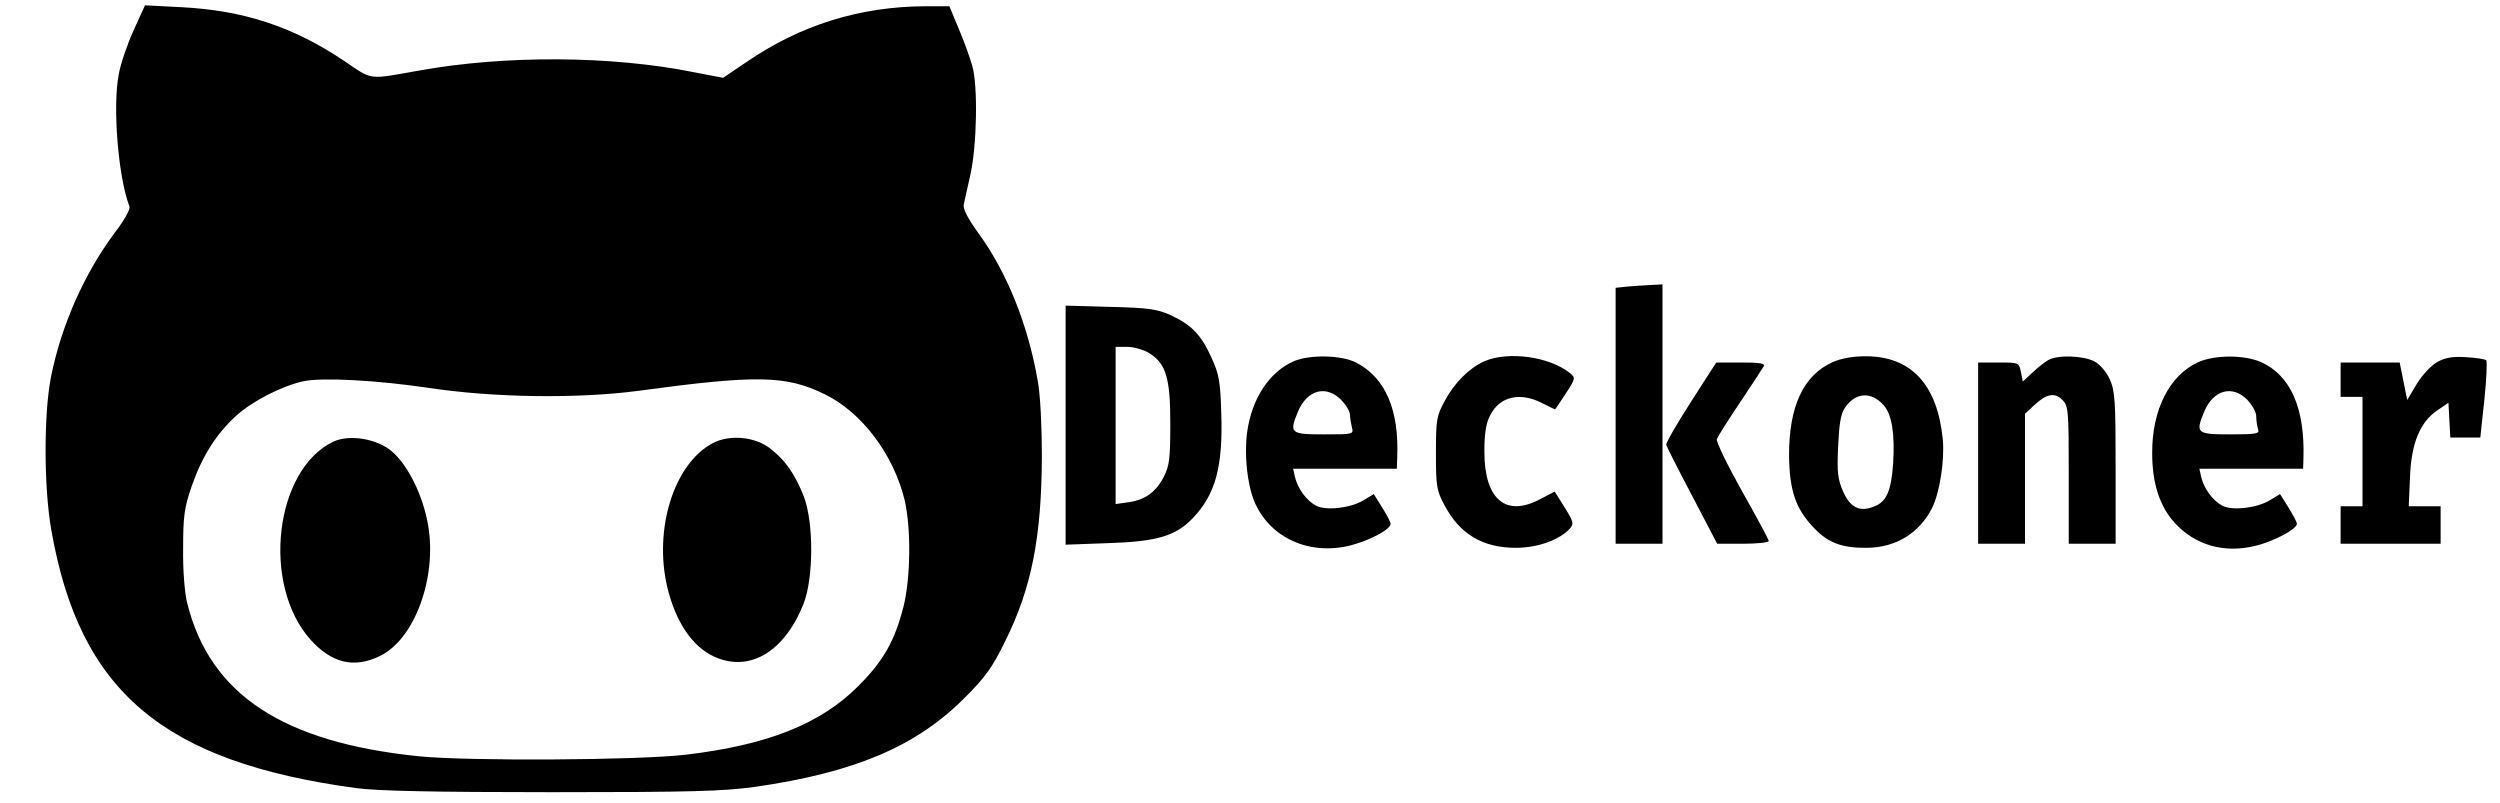 <?xml version="1.0" standalone="no"?>
<!DOCTYPE svg PUBLIC "-//W3C//DTD SVG 20010904//EN"
 "http://www.w3.org/TR/2001/REC-SVG-20010904/DTD/svg10.dtd">
<svg version="1.0" xmlns="http://www.w3.org/2000/svg"
 width="800pt" height="257pt" viewBox="0 0 800 257"
 preserveAspectRatio="xMidYMid meet">

<g transform="translate(0,257) scale(0.1,-0.1)"
fill="#000000" stroke="none">
<path d="M428 2474 c-20 -44 -42 -107 -48 -142 -20 -102 -2 -328 34 -422 4 -9
-15 -43 -47 -85 -97 -130 -171 -296 -204 -462 -23 -117 -23 -351 1 -488 90
-517 356 -743 976 -827 68 -9 248 -13 625 -13 450 0 548 3 651 17 319 46 515
129 670 284 68 68 89 97 132 185 83 168 115 330 116 589 0 93 -5 198 -13 240
-31 180 -99 350 -191 475 -33 46 -49 77 -46 90 2 11 12 54 21 95 21 92 25 286
6 350 -7 25 -26 78 -43 118 l-30 72 -73 0 c-212 0 -405 -60 -580 -181 l-71
-48 -94 18 c-263 53 -604 55 -880 5 -164 -29 -146 -32 -240 32 -163 109 -321
161 -520 171 l-116 6 -36 -79z m942 -1145 c211 -32 478 -35 670 -10 383 52
474 50 598 -10 120 -58 222 -194 257 -340 21 -92 19 -249 -4 -341 -28 -110
-65 -174 -145 -254 -121 -121 -290 -188 -551 -219 -154 -18 -696 -21 -856 -5
-435 45 -667 198 -740 490 -8 32 -14 104 -13 175 0 104 4 131 27 198 33 96 79
168 141 225 52 48 148 97 217 112 60 13 237 3 399 -21z"/>
<path d="M1065 1156 c-186 -91 -228 -455 -73 -631 68 -77 141 -95 224 -54 110
53 183 249 154 418 -17 101 -71 206 -127 245 -51 35 -130 45 -178 22z"/>
<path d="M2279 1151 c-123 -67 -187 -274 -144 -459 27 -112 80 -191 150 -223
113 -52 225 15 286 168 33 83 33 262 1 345 -29 72 -58 114 -105 151 -49 40
-133 48 -188 18z"/>
<path d="M5208 1653 l-38 -4 0 -410 0 -409 75 0 75 0 0 415 0 415 -37 -2 c-21
-1 -55 -3 -75 -5z"/>
<path d="M3410 1210 l0 -383 138 5 c155 5 215 23 270 81 72 76 96 165 90 336
-3 101 -7 124 -32 178 -33 73 -64 104 -131 135 -43 19 -70 23 -192 26 l-143 4
0 -382z m266 231 c55 -34 69 -79 69 -226 0 -110 -3 -136 -20 -169 -25 -50 -61
-76 -113 -83 l-42 -6 0 252 0 251 38 0 c20 0 51 -9 68 -19z"/>
<path d="M4140 1414 c-78 -34 -134 -119 -149 -226 -10 -74 0 -167 23 -223 49
-116 176 -174 309 -140 61 16 127 51 127 69 0 5 -12 28 -27 52 l-27 43 -33
-20 c-41 -25 -120 -34 -152 -17 -30 16 -58 54 -67 91 l-6 27 166 0 166 0 1 33
c7 156 -38 259 -132 307 -47 24 -148 26 -199 4z m151 -123 c16 -16 29 -38 29
-48 0 -10 3 -28 6 -40 6 -23 5 -23 -90 -23 -108 0 -111 4 -82 74 29 68 89 85
137 37z"/>
<path d="M4750 1414 c-48 -21 -97 -70 -128 -129 -25 -46 -27 -60 -27 -165 0
-106 2 -119 27 -166 49 -93 122 -137 229 -137 69 0 139 25 172 61 14 16 13 21
-16 68 l-32 51 -44 -23 c-112 -61 -181 -3 -181 151 0 56 5 90 18 115 30 61 95
77 167 40 22 -11 40 -20 41 -20 1 0 16 23 34 50 32 49 32 51 14 66 -66 53
-197 71 -274 38z"/>
<path d="M5864 1411 c-93 -42 -139 -141 -139 -296 1 -116 21 -174 82 -237 45
-46 89 -62 168 -61 92 1 167 47 208 128 24 49 40 151 34 218 -17 176 -101 267
-247 267 -42 0 -79 -7 -106 -19z m163 -137 c27 -29 37 -93 31 -187 -6 -87 -21
-122 -59 -137 -47 -20 -78 -5 -101 47 -17 39 -20 61 -16 143 3 71 8 104 21
124 33 50 84 55 124 10z"/>
<path d="M6555 1418 c-11 -6 -34 -24 -51 -40 l-31 -29 -6 30 c-6 31 -7 31 -72
31 l-65 0 0 -290 0 -290 75 0 75 0 0 208 0 208 28 26 c40 38 67 43 91 19 20
-20 21 -33 21 -241 l0 -220 75 0 75 0 0 243 c0 216 -2 246 -19 284 -12 25 -32
48 -50 57 -35 18 -117 21 -146 4z"/>
<path d="M7034 1411 c-92 -42 -148 -153 -147 -292 0 -95 24 -169 71 -221 66
-73 160 -100 262 -74 59 15 130 53 130 70 0 5 -12 28 -27 52 l-27 43 -33 -20
c-41 -25 -120 -34 -152 -17 -30 16 -58 54 -67 91 l-6 27 166 0 166 0 1 33 c5
161 -41 265 -135 308 -54 24 -148 24 -202 0z m157 -120 c16 -17 29 -40 29 -54
0 -14 3 -32 6 -41 5 -14 -6 -16 -90 -16 -108 0 -111 4 -82 74 29 68 89 85 137
37z"/>
<path d="M7800 1412 c-20 -11 -48 -41 -66 -70 l-31 -52 -12 60 -12 60 -95 0
-94 0 0 -55 0 -55 35 0 35 0 0 -175 0 -175 -35 0 -35 0 0 -60 0 -60 160 0 160
0 0 60 0 60 -51 0 -51 0 4 93 c4 109 32 177 89 215 l34 23 3 -55 3 -56 48 0
48 0 13 121 c7 66 9 123 6 126 -4 4 -32 8 -64 10 -42 3 -66 -1 -92 -15z"/>
<path d="M5411 1284 c-45 -70 -81 -132 -79 -138 2 -6 39 -80 83 -163 l80 -153
82 0 c46 0 83 4 83 9 0 4 -39 77 -86 160 -47 84 -83 158 -80 166 3 8 36 61 74
117 38 57 72 109 76 116 5 9 -11 12 -72 12 l-80 0 -81 -126z"/>
</g>
</svg>
